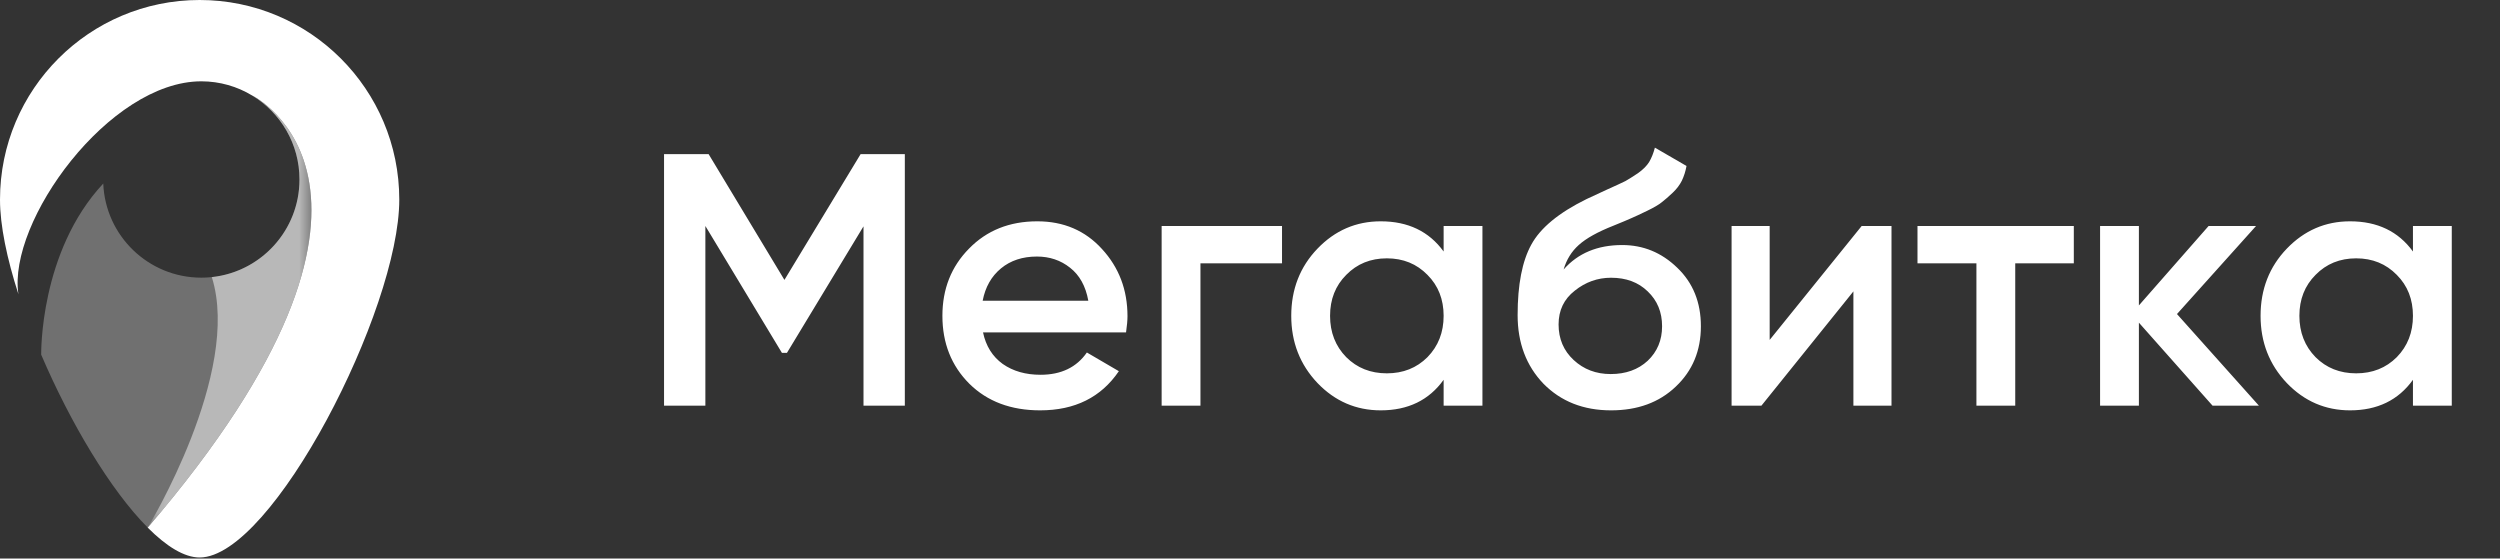 <svg width="188" height="42" viewBox="0 0 188 42" fill="none" xmlns="http://www.w3.org/2000/svg">
<rect x="0" y="0" width="188" height="42" fill="#333333" stroke="none"/>
<path d="M68.043 11.589V30.507H64.935V17.021L59.179 26.534H58.8L53.044 16.994V30.507H49.936V11.589H53.287L58.989 21.048L64.719 11.589H68.043ZM73.923 24.994C74.139 26.021 74.634 26.814 75.409 27.372C76.184 27.913 77.13 28.183 78.247 28.183C79.796 28.183 80.958 27.624 81.733 26.507L84.138 27.913C82.805 29.876 80.832 30.858 78.22 30.858C76.022 30.858 74.247 30.192 72.896 28.858C71.544 27.507 70.869 25.805 70.869 23.751C70.869 21.733 71.535 20.048 72.869 18.697C74.202 17.328 75.913 16.643 78.004 16.643C79.985 16.643 81.607 17.337 82.868 18.724C84.147 20.111 84.787 21.796 84.787 23.778C84.787 24.084 84.751 24.489 84.679 24.994H73.923ZM73.896 22.616H81.841C81.643 21.517 81.183 20.688 80.463 20.129C79.76 19.571 78.931 19.292 77.976 19.292C76.895 19.292 75.995 19.589 75.274 20.183C74.553 20.778 74.094 21.589 73.896 22.616ZM96.408 16.994V19.805H90.274V30.507H87.355V16.994H96.408ZM108.561 16.994H111.479V30.507H108.561V28.561C107.462 30.093 105.885 30.858 103.831 30.858C101.976 30.858 100.39 30.174 99.075 28.804C97.76 27.417 97.102 25.733 97.102 23.751C97.102 21.751 97.76 20.066 99.075 18.697C100.39 17.328 101.976 16.643 103.831 16.643C105.885 16.643 107.462 17.4 108.561 18.913V16.994ZM101.237 26.859C102.048 27.669 103.066 28.075 104.291 28.075C105.516 28.075 106.534 27.669 107.345 26.859C108.155 26.03 108.561 24.994 108.561 23.751C108.561 22.508 108.155 21.481 107.345 20.67C106.534 19.841 105.516 19.427 104.291 19.427C103.066 19.427 102.048 19.841 101.237 20.67C100.426 21.481 100.021 22.508 100.021 23.751C100.021 24.994 100.426 26.03 101.237 26.859ZM121.151 30.858C119.079 30.858 117.386 30.192 116.07 28.858C114.773 27.507 114.125 25.787 114.125 23.697C114.125 21.409 114.467 19.643 115.152 18.4C115.836 17.139 117.223 15.995 119.313 14.968C119.656 14.806 120.16 14.571 120.827 14.265C121.511 13.959 121.98 13.742 122.232 13.616C122.484 13.472 122.8 13.274 123.178 13.022C123.556 12.752 123.836 12.472 124.016 12.184C124.196 11.878 124.34 11.517 124.448 11.103L126.826 12.481C126.754 12.878 126.637 13.247 126.475 13.589C126.313 13.914 126.079 14.22 125.772 14.508C125.466 14.796 125.196 15.031 124.962 15.211C124.745 15.391 124.376 15.607 123.854 15.859C123.331 16.112 122.944 16.292 122.692 16.4C122.457 16.508 122.007 16.697 121.34 16.968C120.151 17.436 119.277 17.922 118.719 18.427C118.178 18.913 117.8 19.526 117.584 20.265C118.665 19.039 120.133 18.427 121.989 18.427C123.574 18.427 124.953 18.994 126.124 20.129C127.313 21.264 127.907 22.733 127.907 24.534C127.907 26.372 127.277 27.886 126.016 29.075C124.772 30.264 123.151 30.858 121.151 30.858ZM121.124 28.129C122.259 28.129 123.187 27.796 123.908 27.129C124.628 26.444 124.989 25.579 124.989 24.534C124.989 23.471 124.628 22.598 123.908 21.913C123.205 21.228 122.286 20.886 121.151 20.886C120.142 20.886 119.232 21.21 118.422 21.859C117.611 22.49 117.205 23.336 117.205 24.399C117.205 25.48 117.584 26.372 118.341 27.075C119.097 27.777 120.025 28.129 121.124 28.129ZM139.998 16.994H142.241V30.507H139.376V21.913L132.458 30.507H130.215V16.994H133.079V25.561L139.998 16.994ZM155.951 16.994V19.805H151.546V30.507H148.627V19.805H144.195V16.994H155.951ZM169.871 30.507H166.385L160.845 24.264V30.507H157.926V16.994H160.845V22.967L166.087 16.994H169.655L163.709 23.616L169.871 30.507ZM181.454 16.994H184.373V30.507H181.454V28.561C180.355 30.093 178.779 30.858 176.725 30.858C174.869 30.858 173.284 30.174 171.968 28.804C170.653 27.417 169.995 25.733 169.995 23.751C169.995 21.751 170.653 20.066 171.968 18.697C173.284 17.328 174.869 16.643 176.725 16.643C178.779 16.643 180.355 17.4 181.454 18.913V16.994ZM174.13 26.859C174.941 27.669 175.959 28.075 177.184 28.075C178.409 28.075 179.427 27.669 180.238 26.859C181.049 26.03 181.454 24.994 181.454 23.751C181.454 22.508 181.049 21.481 180.238 20.67C179.427 19.841 178.409 19.427 177.184 19.427C175.959 19.427 174.941 19.841 174.13 20.67C173.32 21.481 172.914 22.508 172.914 23.751C172.914 24.994 173.32 26.03 174.13 26.859Z" fill="white"/>
<path fill-rule="evenodd" clip-rule="evenodd" d="M18.952 7.176C18.952 7.176 33.07 14.021 11.107 39.676C12.507 41.081 13.851 41.923 15.013 41.923C20.471 41.923 30.026 23.303 30.026 15.013C30.026 6.72 23.303 0 15.013 0C6.72 0 0 6.722 0 15.013C0 16.945 0.518 19.437 1.385 22.124C0.561 16.67 8.21 6.115 15.14 6.115C16.534 6.117 17.84 6.504 18.952 7.176Z" fill="white"/>
<path fill-rule="evenodd" clip-rule="evenodd" d="M22.521 13.499C22.521 17.575 19.216 20.88 15.14 20.88C11.165 20.88 7.924 17.738 7.765 13.802C2.964 18.937 3.098 26.642 3.098 26.673C5.28 31.776 8.304 36.86 11.109 39.676C33.072 14.021 18.954 7.176 18.954 7.176C21.092 8.469 22.521 10.816 22.521 13.499Z" fill="white" fill-opacity="0.3"/>
<mask id="mask0_856_2981" style="mask-type:alpha" maskUnits="userSpaceOnUse" x="11" y="7" width="13" height="33">
<mask id="mask1_856_2981" style="mask-type:alpha" maskUnits="userSpaceOnUse" x="11" y="7" width="13" height="33">
<path d="M23.419 7.176H11.106V39.676H23.419V7.176Z" fill="url(#paint0_linear_856_2981)"/>
</mask>
<g mask="url(#mask1_856_2981)">
<path d="M23.419 7.176H11.106V39.676H23.419V7.176Z" fill="url(#paint1_linear_856_2981)"/>
</g>
</mask>
<g mask="url(#mask0_856_2981)">
<path fill-rule="evenodd" clip-rule="evenodd" d="M15.928 20.839C18.197 28.029 11.106 39.678 11.106 39.678C33.069 14.023 18.952 7.178 18.952 7.178C21.092 8.471 22.521 10.818 22.521 13.5C22.521 17.308 19.634 20.444 15.928 20.839Z" fill="white" fill-opacity="0.5"/>
</g>
<mask id="mask2_856_2981" style="mask-type:alpha" maskUnits="userSpaceOnUse" x="11" y="6" width="14" height="34">
<mask id="mask3_856_2981" style="mask-type:alpha" maskUnits="userSpaceOnUse" x="11" y="6" width="14" height="34">
<path d="M24.263 6.117H11.106V39.982H24.263V6.117Z" fill="url(#paint2_linear_856_2981)"/>
</mask>
<g mask="url(#mask3_856_2981)">
<path d="M24.263 6.117H11.106V39.982H24.263V6.117Z" fill="url(#paint3_linear_856_2981)"/>
</g>
</mask>
<g mask="url(#mask2_856_2981)">
</g>
<mask id="mask4_856_2981" style="mask-type:alpha" maskUnits="userSpaceOnUse" x="1" y="0" width="30" height="37">
<mask id="mask5_856_2981" style="mask-type:alpha" maskUnits="userSpaceOnUse" x="1" y="0" width="30" height="37">
<path d="M30.028 0H1.461V36.909H30.028V0Z" fill="url(#paint4_linear_856_2981)"/>
</mask>
<g mask="url(#mask5_856_2981)">
<path d="M30.028 0H1.461V36.909H30.028V0Z" fill="url(#paint5_linear_856_2981)"/>
</g>
</mask>
<g mask="url(#mask4_856_2981)">
</g>
<defs>
<linearGradient id="paint0_linear_856_2981" x1="11.513" y1="35.003" x2="27.437" y2="2.944" gradientUnits="userSpaceOnUse">
<stop stop-color="white"/>
<stop offset="1"/>
</linearGradient>
<linearGradient id="paint1_linear_856_2981" x1="11.513" y1="35.003" x2="27.437" y2="2.944" gradientUnits="userSpaceOnUse">
<stop stop-color="white"/>
<stop offset="1" stop-color="white"/>
</linearGradient>
<linearGradient id="paint2_linear_856_2981" x1="35.597" y1="1.072" x2="10.498" y2="31.866" gradientUnits="userSpaceOnUse">
<stop stop-color="white"/>
<stop offset="1"/>
</linearGradient>
<linearGradient id="paint3_linear_856_2981" x1="35.597" y1="1.072" x2="10.498" y2="31.866" gradientUnits="userSpaceOnUse">
<stop stop-color="white"/>
<stop offset="1" stop-color="white"/>
</linearGradient>
<linearGradient id="paint4_linear_856_2981" x1="30.994" y1="-8.593" x2="17.496" y2="15.346" gradientUnits="userSpaceOnUse">
<stop stop-color="white"/>
<stop offset="1"/>
</linearGradient>
<linearGradient id="paint5_linear_856_2981" x1="30.994" y1="-8.593" x2="17.496" y2="15.346" gradientUnits="userSpaceOnUse">
<stop stop-color="white"/>
<stop offset="1" stop-color="white"/>
</linearGradient>
</defs>
</svg>
